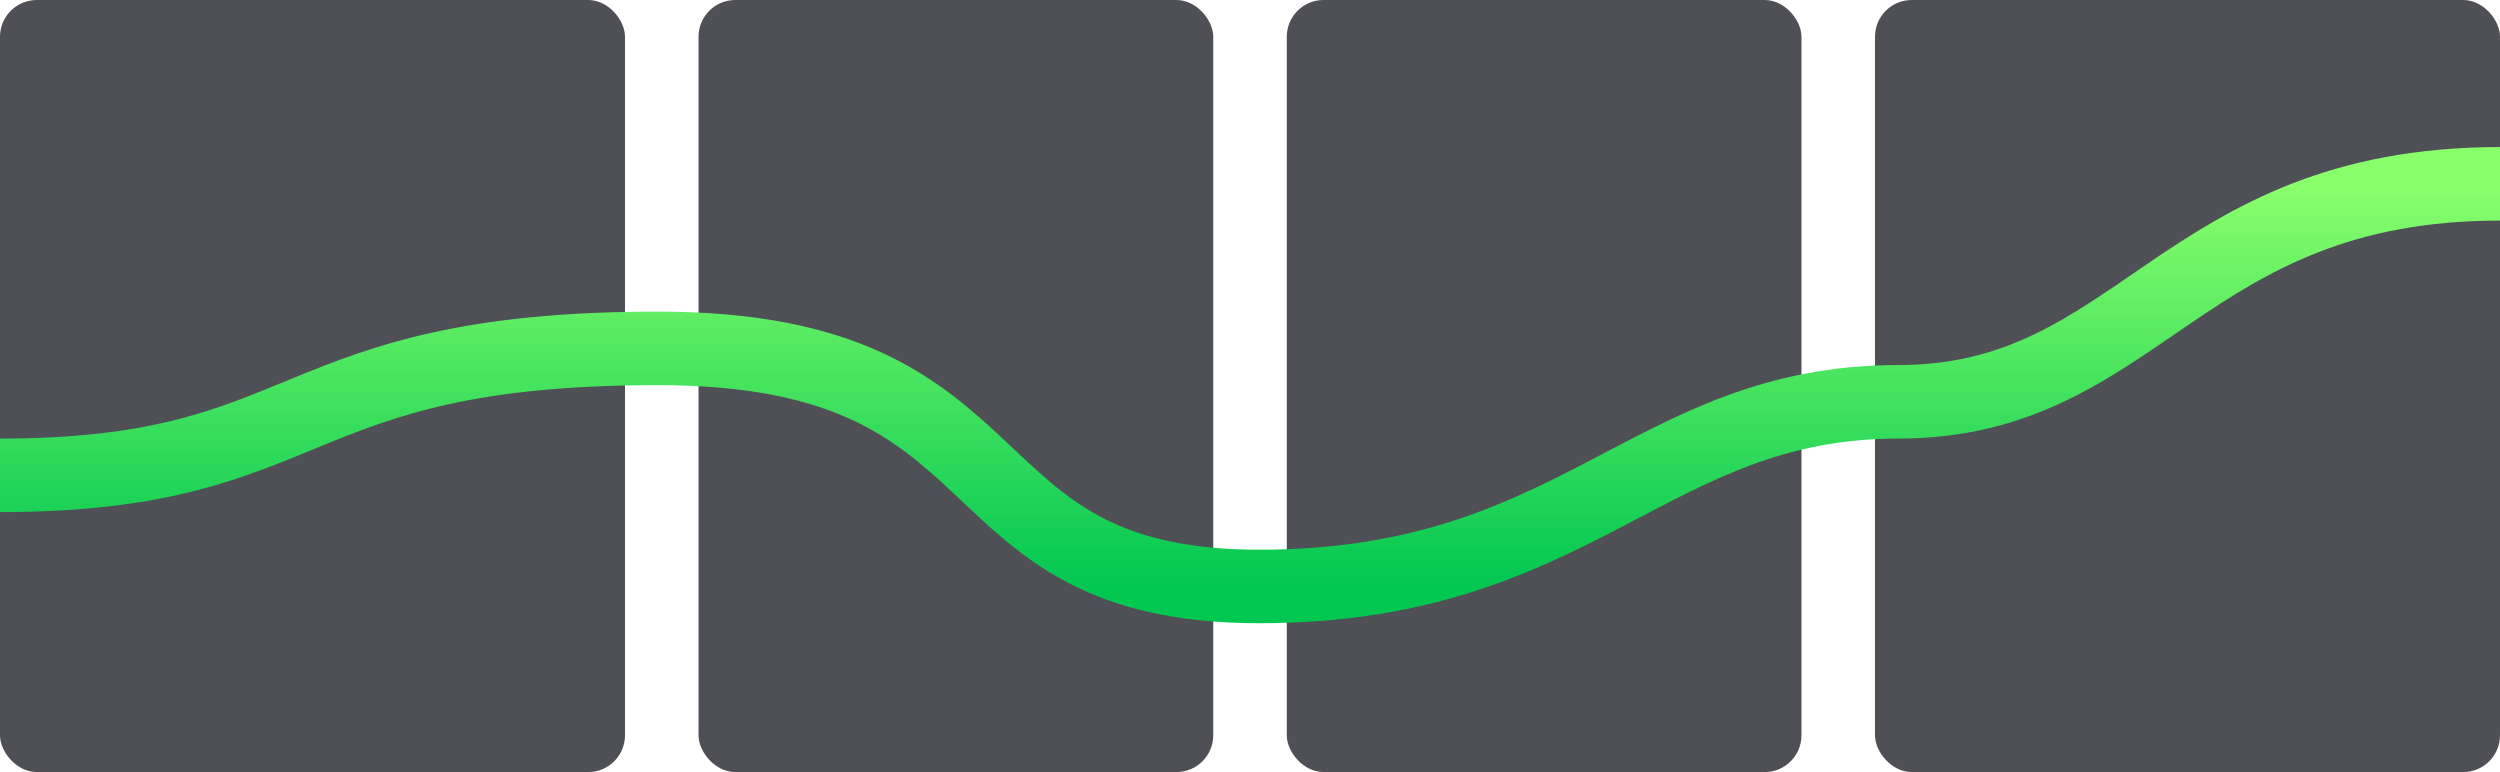 <svg width="68" height="21" viewBox="0 0 68 21" fill="none" xmlns="http://www.w3.org/2000/svg">
<rect opacity="0.7" width="17" height="21" rx="1" fill="#05050F"/>
<rect opacity="0.7" x="19" width="14" height="21" rx="1" fill="#05050F"/>
<rect opacity="0.7" x="35" width="14" height="21" rx="1" fill="#05050F"/>
<rect opacity="0.7" x="51" width="17" height="21" rx="1" fill="#05050F"/>
<path d="M0 12.929C8.691 12.929 7.668 9.476 17.893 9.476C28.117 9.476 25.561 15.952 34.252 15.952C42.943 15.952 44.846 10.929 51.633 10.929C58.222 10.929 59.309 5 68 5" stroke="url(#paint0_linear)" stroke-width="2" stroke-linejoin="round"/>
<defs>
<linearGradient id="paint0_linear" x1="34" y1="5" x2="34" y2="15.952" gradientUnits="userSpaceOnUse">
<stop stop-color="#8AFF6C"/>
<stop offset="1" stop-color="#02C751"/>
</linearGradient>
</defs>
</svg>
